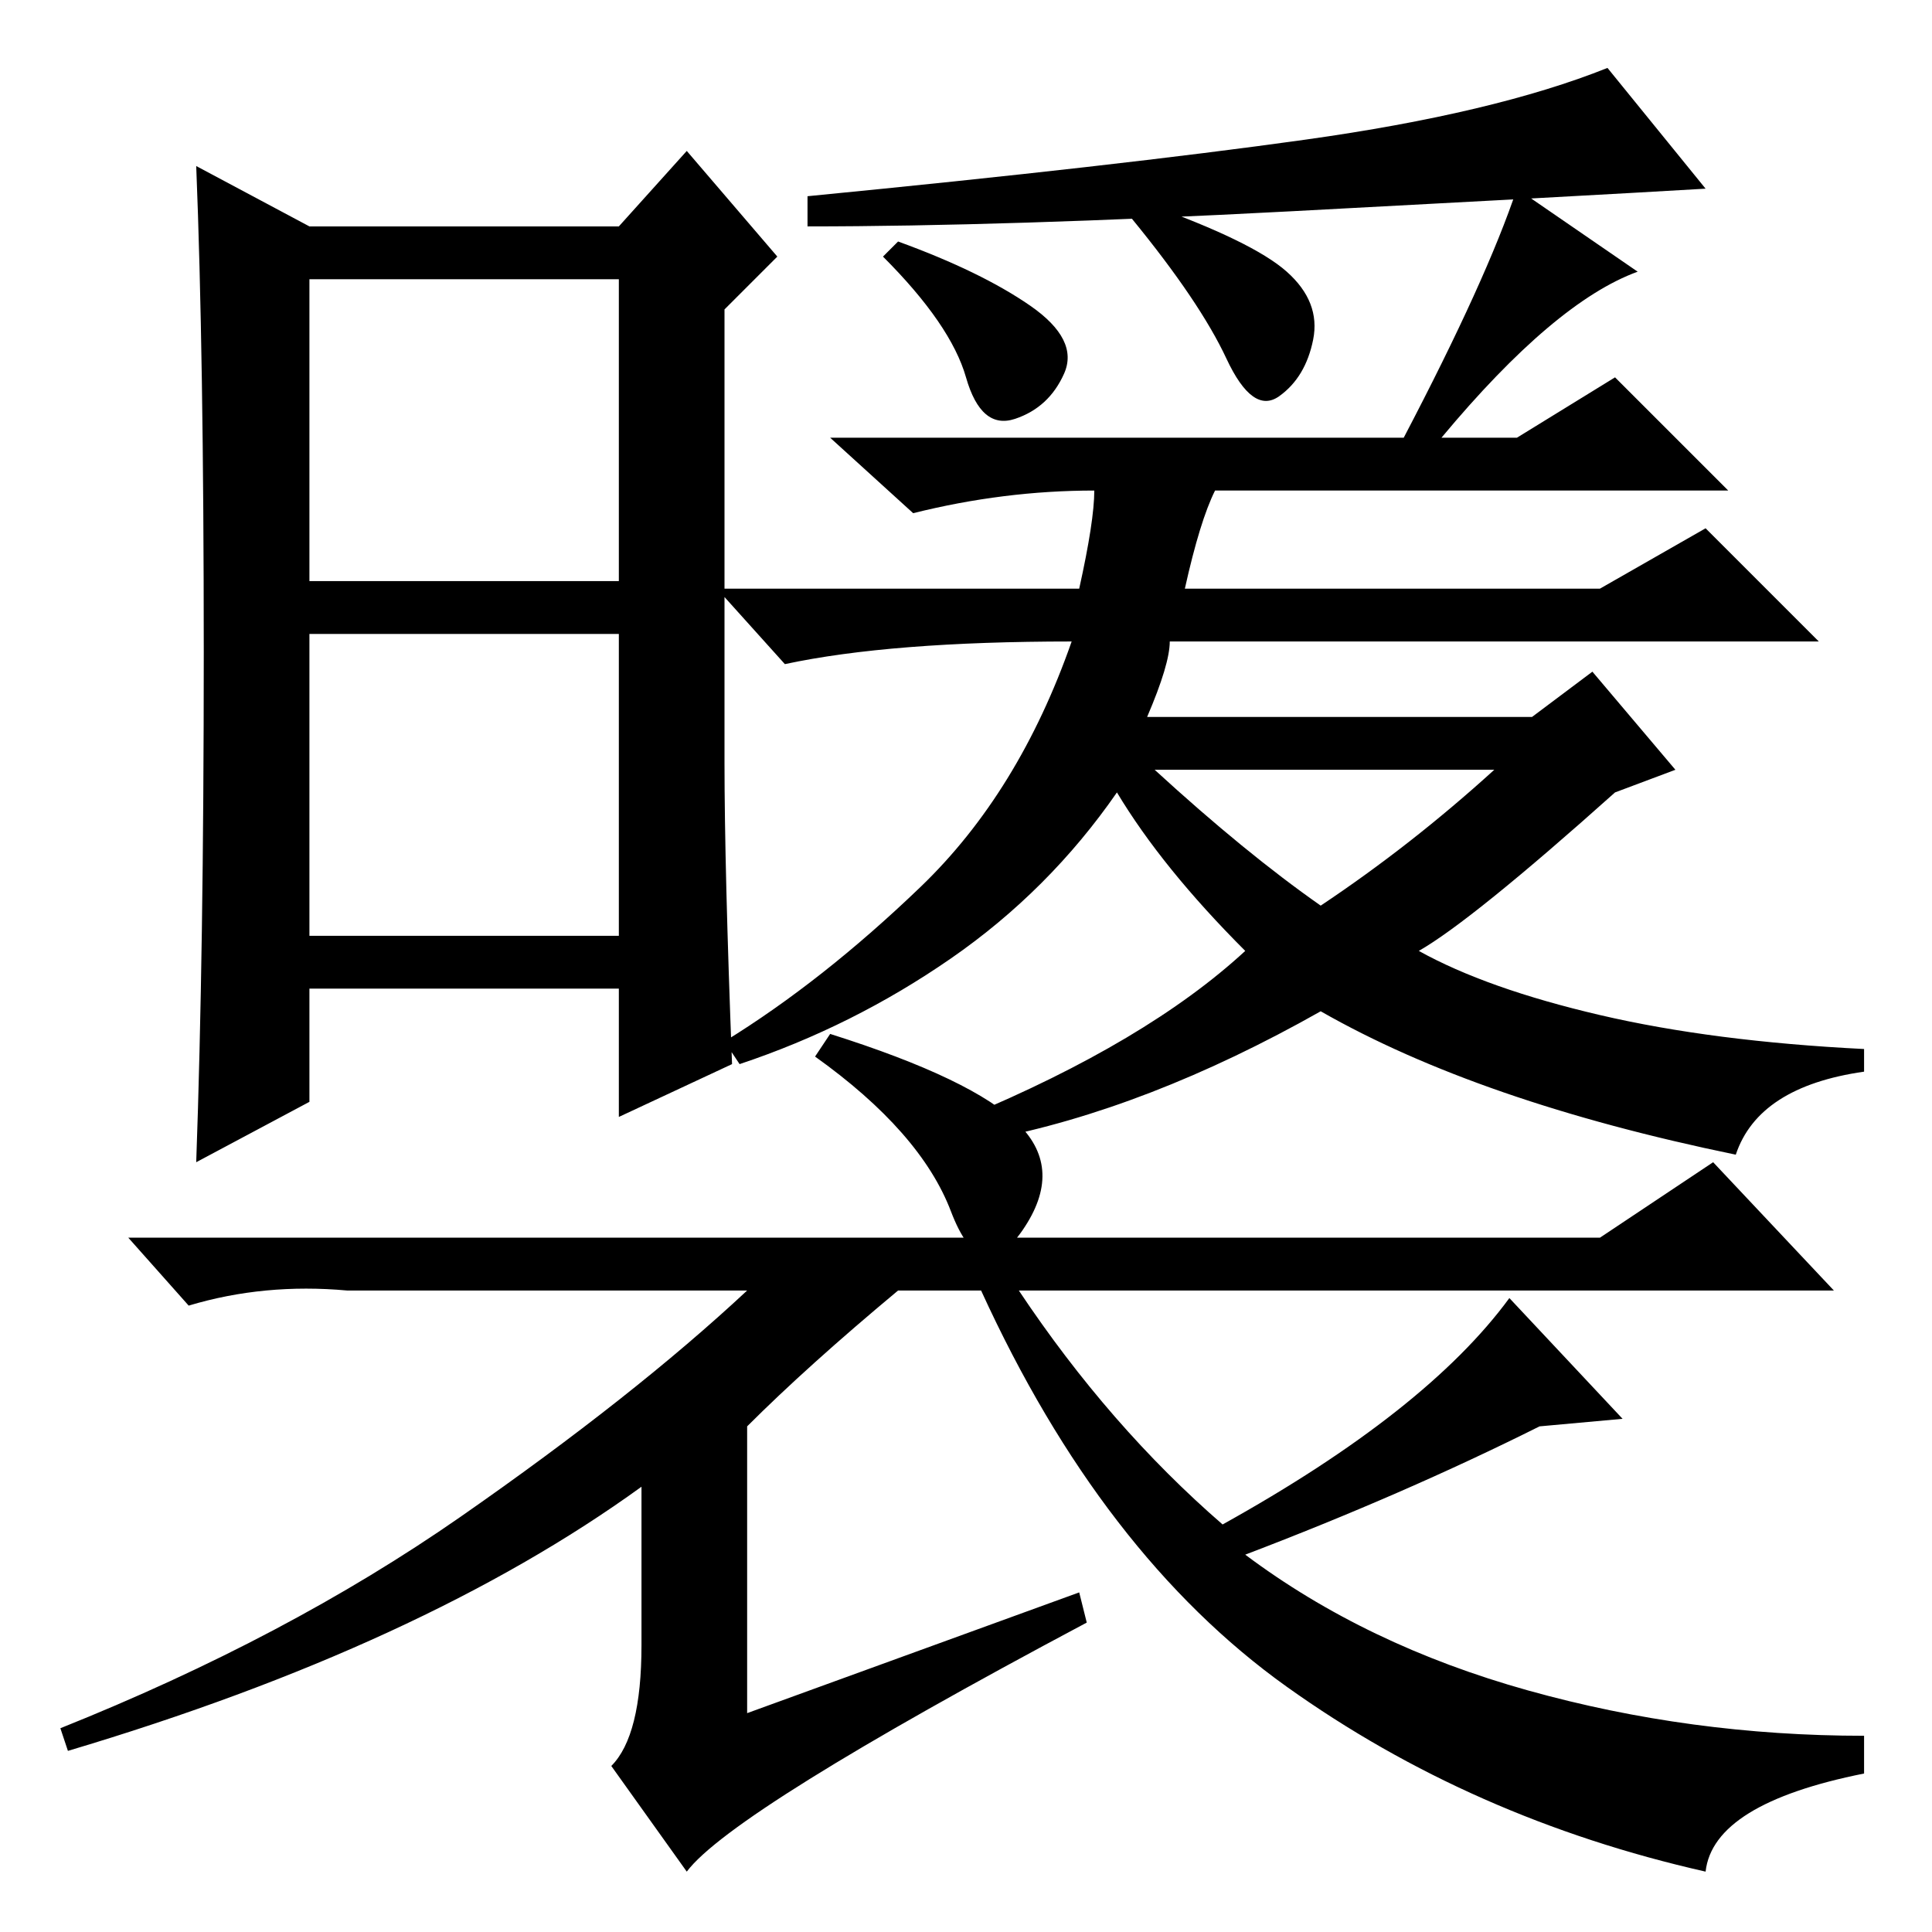 <?xml version="1.0" standalone="no"?>
<!DOCTYPE svg PUBLIC "-//W3C//DTD SVG 1.1//EN" "http://www.w3.org/Graphics/SVG/1.1/DTD/svg11.dtd" >
<svg xmlns="http://www.w3.org/2000/svg" xmlns:xlink="http://www.w3.org/1999/xlink" version="1.1" viewBox="0 -36 256 256">
  <g transform="matrix(1 0 0 -1 0 220)">
   <path fill="currentColor"
d="M41 132h41v40h-41v-40zM41 226h41l9 10l12 -14l-7 -7v-60q0 -14 1 -40l-15 -7v17h-41v-15l-15 -8q1 28 1 67.5t-1 64.5zM41 179h41v40h-41v-40zM173 237.5q25 3.5 40 9.5l13 -16q-17 -1 -55 -3t-64 -2v4q41 4 66 7.5zM170.5 220q4.5 -4 3.5 -9t-4.5 -7.5t-7 5t-12.5 18.5
l2 2q14 -5 18.5 -9zM157 178h55l14 8l15 -15h-86q0 -3 -3 -10h51l8 6l11 -13l-8 -3q-19 -17 -26 -21q9 -5 24 -8.5t35 -4.5v-3q-14 -2 -17 -11q-34 7 -55 19q-23 -13 -44 -17l-3 3q24 10 37 22q-11 11 -17 21q-9 -13 -22 -22t-28 -14l-2 3q13 8 26 20.5t20 32.5
q-24 0 -38 -3l-9 10h48q2 9 2 13q-12 0 -24 -3l-11 10h76q11 21 15 33l16 -11q-11 -4 -26 -22h10l13 8l15 -15h-68q-2 -4 -4 -13zM175 136q12 8 23 18h-45q12 -11 22 -18zM136.5 215.5q6.5 -4.5 4.5 -9t-6.5 -6t-6.5 5.5t-11 16l2 2q11 -4 17.5 -8.5zM99 67v-38l44 16l1 -4
q-47 -25 -53 -33l-10 14q4 4 4 16v21q-29 -21 -76 -35l-1 3q30 12 53 28t38 30h-53q-11 1 -21 -2l-8 9h195l15 10l16 -17h-108q12 -18 27 -31q27 15 38 30l15 -16l-11 -1q-18 -9 -39 -17q16 -12 37.5 -18t44.5 -6v-5q-20 -4 -21 -13q-31 7 -55.5 24.5t-40.5 52.5h-11
q-12 -10 -20 -18zM135 107q6 -6 0.5 -14t-9.5 2.5t-18 20.5l2 3q19 -6 25 -12z" />
  </g>

</svg>
